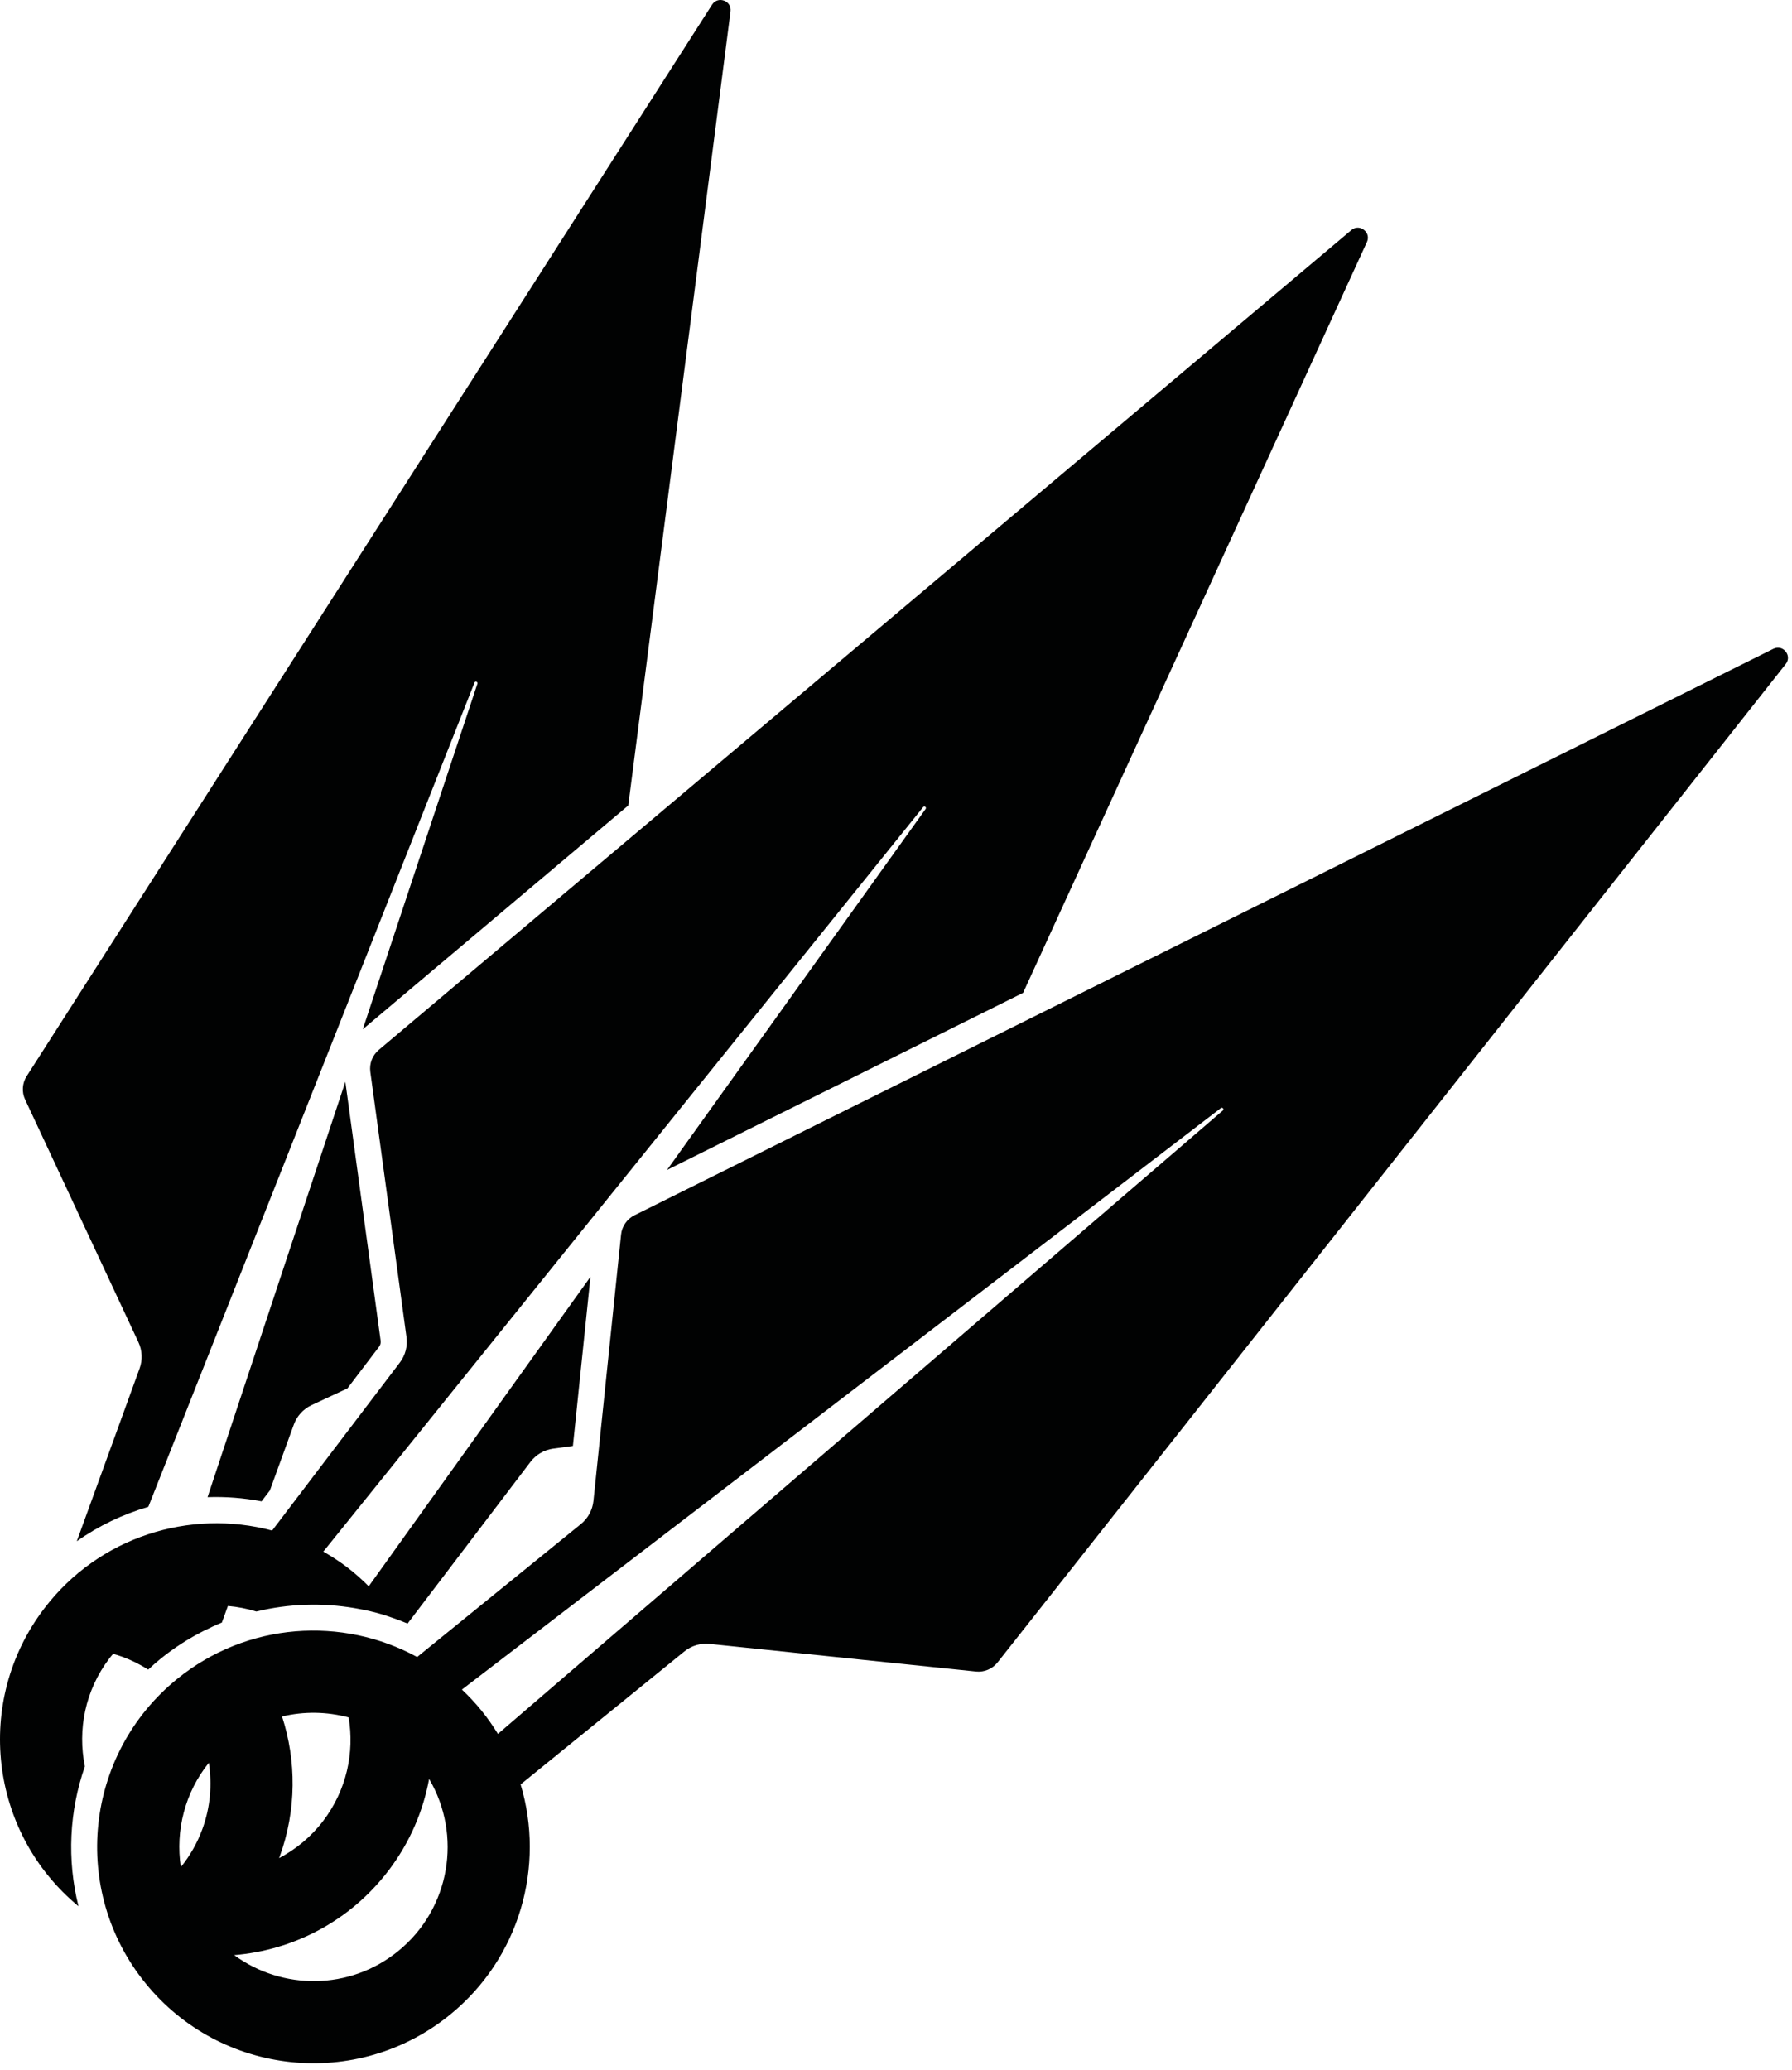 <?xml version="1.0" encoding="UTF-8"?>
<svg width="206px" height="238px" viewBox="0 0 206 238" version="1.1" xmlns="http://www.w3.org/2000/svg" xmlns:xlink="http://www.w3.org/1999/xlink">
    <!-- Generator: Sketch 51.1 (57501) - http://www.bohemiancoding.com/sketch -->
    <title>scoundrel</title>
    <desc>Created with Sketch.</desc>
    <defs></defs>
    <g id="Page-1" stroke="none" stroke-width="1" fill="none" fill-rule="evenodd">
        <g id="scoundrel" transform="translate(0, -1)" fill="#010202" fill-rule="nonzero">
            <path d="M42.57,124.222 L46.729,154.725 C46.871,155.761 46.594,156.811 45.962,157.643 L31.284,176.954 C21.825,174.434 11.359,177.66 5.069,185.936 C-3.034,196.599 -1.21,211.695 9.023,220.146 C7.687,214.821 7.956,209.214 9.759,204.068 C8.903,199.864 9.78,195.328 12.58,191.644 C12.716,191.465 12.863,191.299 13.006,191.128 C13.351,191.227 13.697,191.335 14.041,191.46 C15.114,191.85 16.112,192.354 17.039,192.942 C17.5,192.512 17.971,192.091 18.467,191.689 C20.021,190.427 21.696,189.357 23.452,188.471 L23.456,188.473 C24.129,188.133 24.81,187.813 25.507,187.53 L26.198,185.626 C27.298,185.722 28.393,185.929 29.464,186.263 C33.156,185.368 37.024,185.229 40.825,185.884 C41.174,185.945 41.524,186.008 41.873,186.08 C42.355,186.183 42.838,186.29 43.316,186.42 C43.969,186.596 44.608,186.807 45.242,187.029 C45.786,187.222 46.323,187.428 46.853,187.65 L60.982,169.059 C61.615,168.227 62.552,167.68 63.589,167.538 L65.86,167.229 L67.877,147.784 L42.388,183.362 C41.619,182.596 40.806,181.86 39.918,181.185 C39.031,180.51 38.111,179.912 37.169,179.374 L106.121,93.784 C106.266,93.602 106.541,93.811 106.406,94 L76.677,135.498 L117.612,115.138 L157.134,28.822 C157.471,28.086 157,27.386 156.369,27.216 C156.038,27.126 155.664,27.183 155.339,27.457 L43.54,121.702 C42.806,122.322 42.441,123.272 42.57,124.222" id="Fill-1"></path>
            <path d="M30.068,173.597 L31.028,172.334 L33.779,164.764 C34.136,163.781 34.869,162.98 35.817,162.537 L39.935,160.615 L43.573,155.828 C43.725,155.627 43.791,155.379 43.756,155.13 L39.699,125.367 L23.859,173.116 C25.914,173.044 27.995,173.201 30.068,173.597" id="Fill-3"></path>
            <path d="M15.914,155.305 C16.356,156.252 16.404,157.337 16.047,158.32 L8.828,178.185 C11.344,176.408 14.125,175.082 17.05,174.228 L54.543,79.483 C54.628,79.267 54.953,79.384 54.88,79.605 L41.702,119.329 L72.223,93.6 L83.978,2.308 C84.136,1.084 82.523,0.497 81.858,1.537 L3.068,124.717 C2.552,125.526 2.484,126.542 2.89,127.411 L15.914,155.305 Z" id="Fill-5"></path>
            <path d="M140.57,128.668 L57.24,200.336 C56.673,199.411 56.045,198.511 55.342,197.646 C54.64,196.781 53.887,195.982 53.099,195.237 L140.343,128.39 C140.528,128.248 140.746,128.516 140.57,128.668 M45.767,225.307 C40.2,229.827 32.446,229.814 26.922,225.763 C33.703,225.2 40.227,221.878 44.67,216.033 C47.107,212.826 48.645,209.217 49.328,205.509 C53.14,211.978 51.773,220.429 45.767,225.307 M24.007,203.655 C24.389,206.127 24.192,208.722 23.277,211.24 C22.68,212.882 21.829,214.356 20.789,215.642 C20.155,211.439 21.259,207.067 24.007,203.655 M40.079,198.44 C40.759,202.49 39.841,206.797 37.159,210.325 C35.754,212.174 34.006,213.601 32.08,214.615 C32.099,214.564 32.124,214.515 32.143,214.462 C34.108,209.054 34.07,203.411 32.424,198.33 C34.956,197.723 37.589,197.767 40.079,198.44 M204.667,75.5 C204.418,75.433 204.138,75.451 203.857,75.591 L72.934,140.71 C72.076,141.137 71.495,141.975 71.396,142.929 L68.22,173.549 C68.112,174.589 67.595,175.544 66.784,176.203 L47.954,191.493 C39.36,186.807 28.428,187.465 20.359,194.018 C9.696,202.676 8.072,218.339 16.73,229.001 C25.388,239.663 41.051,241.288 51.714,232.63 C59.784,226.076 62.672,215.513 59.847,206.14 L78.677,190.849 C79.489,190.189 80.529,189.88 81.57,189.987 L112.19,193.163 C113.144,193.263 114.083,192.866 114.676,192.113 L205.279,77.342 C205.849,76.62 205.393,75.696 204.667,75.5" id="Fill-8"></path>
        </g>
    </g>
</svg>
